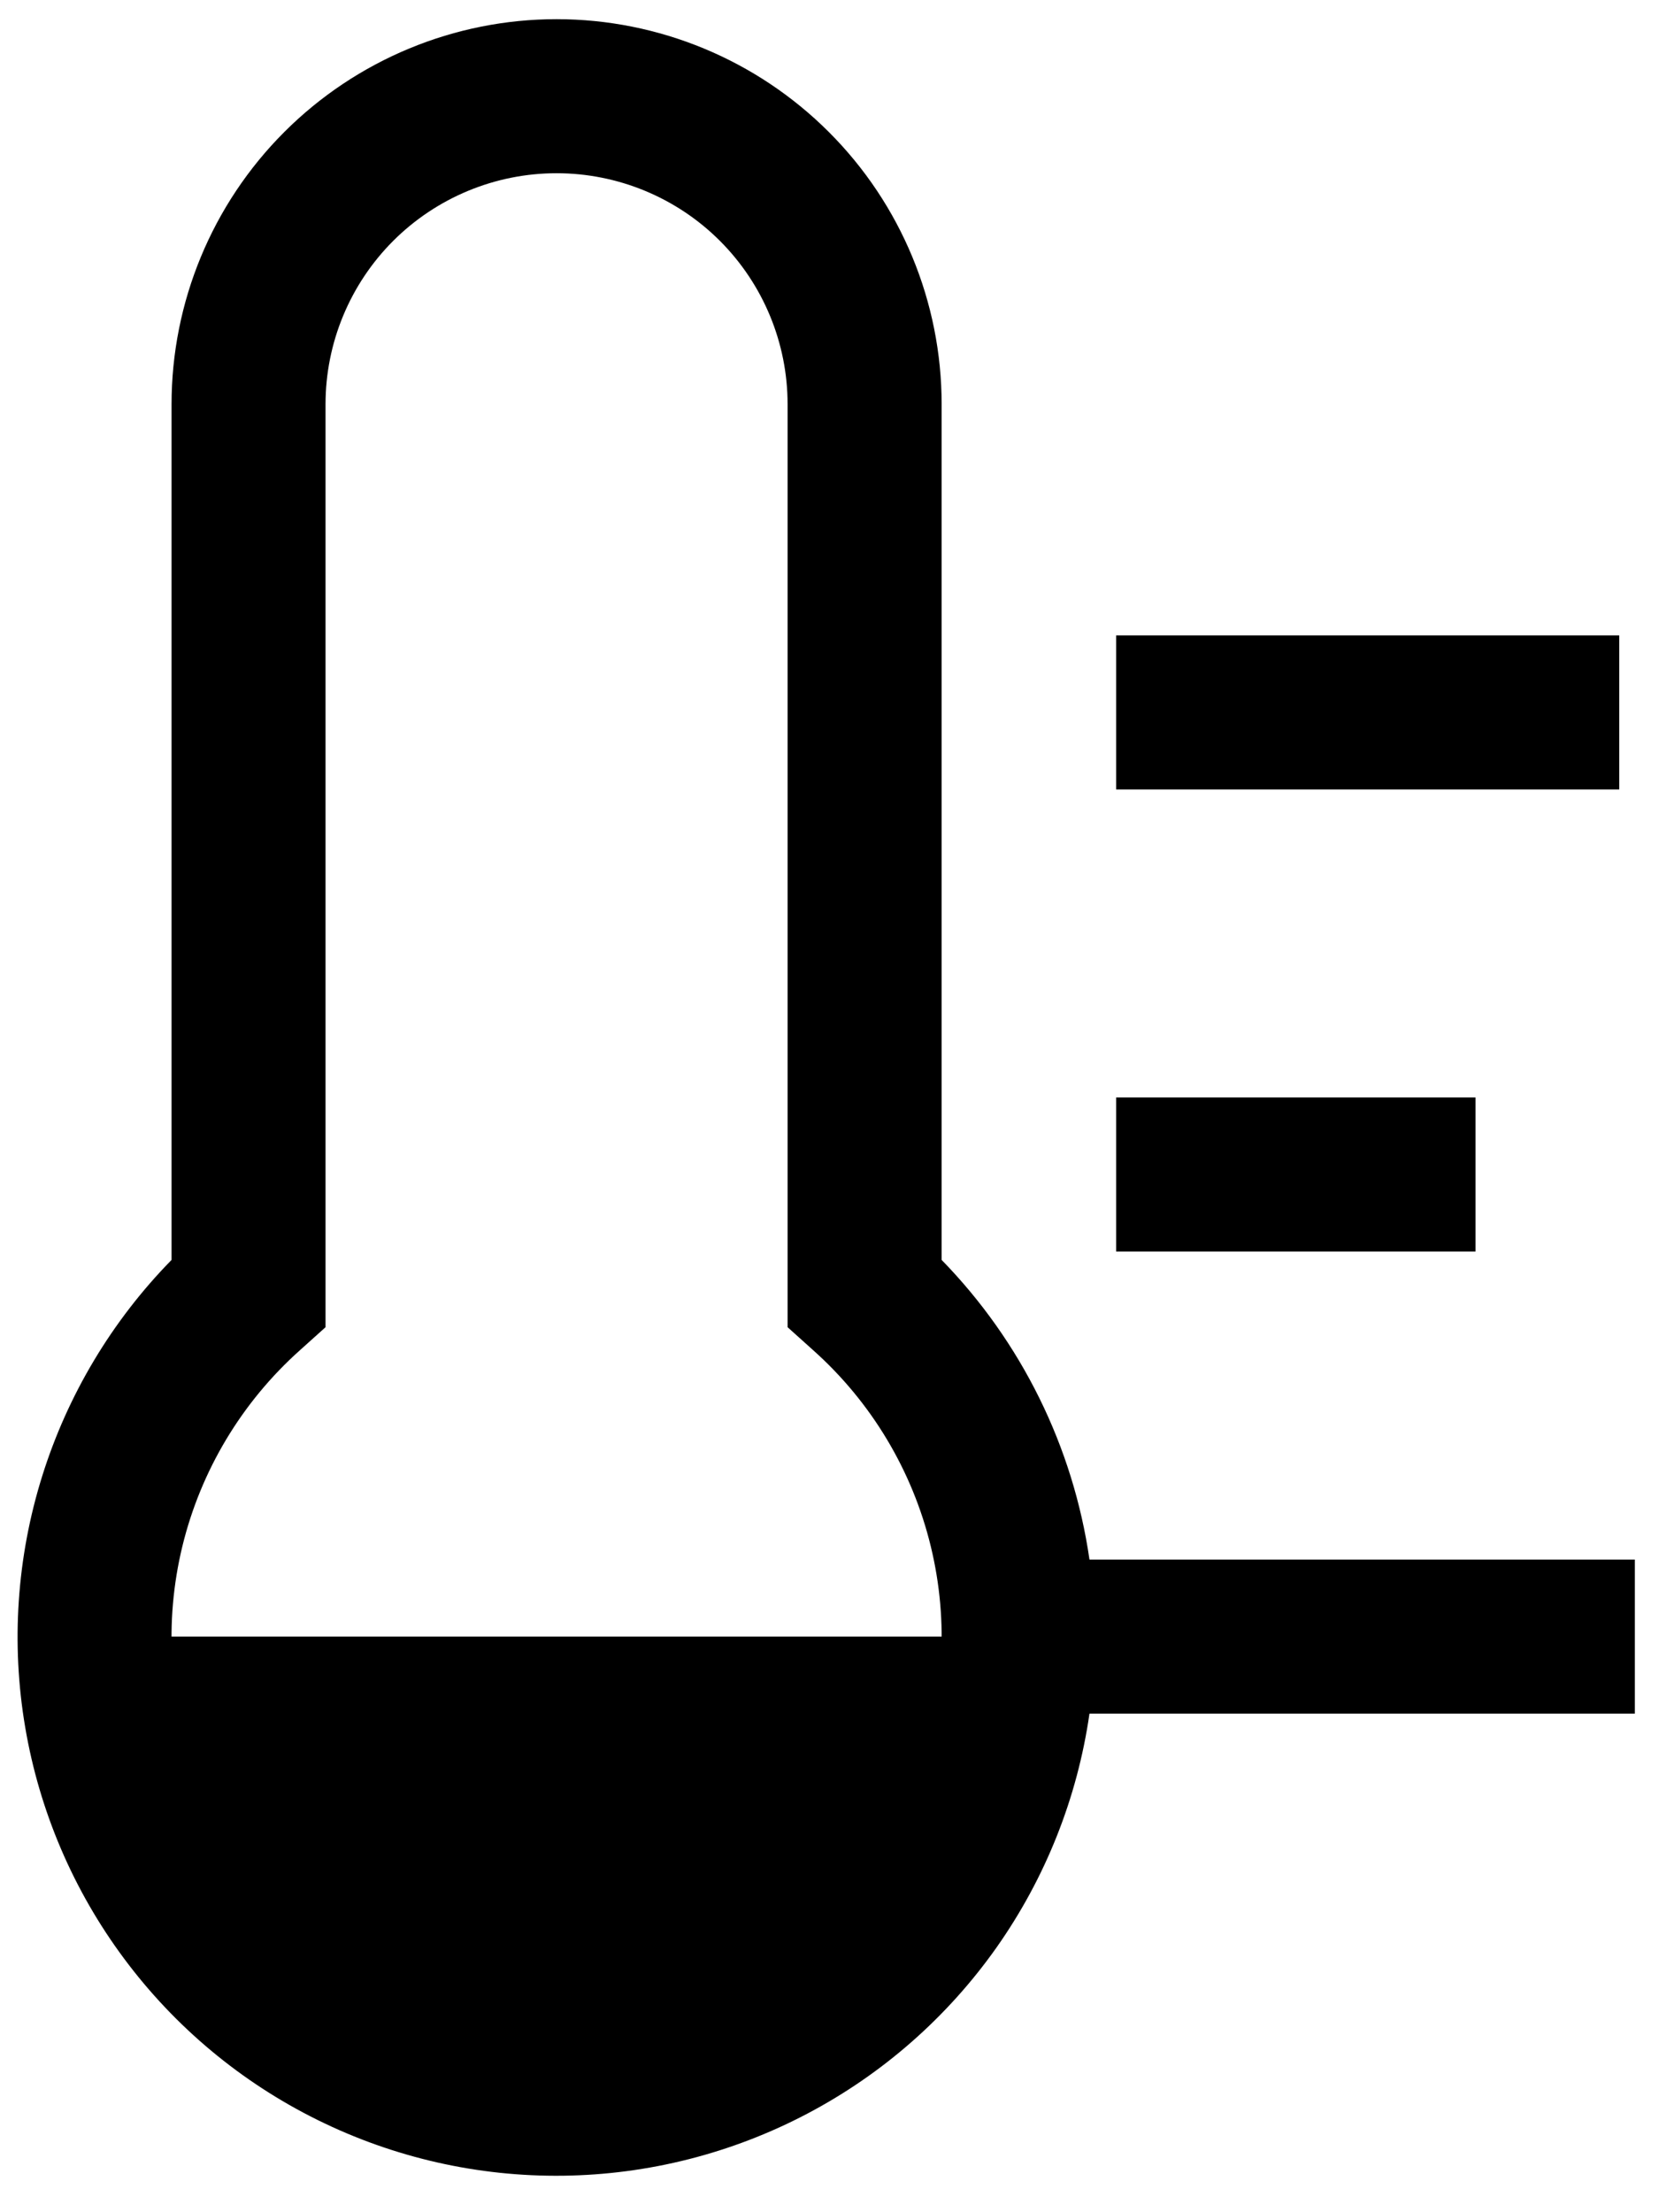 <svg width="27" height="36" viewBox="0 0 27 36" fill="none" xmlns="http://www.w3.org/2000/svg">
<path d="M18.165 10.34H26.353V12.847H18.165V10.34Z" fill="black"/>
<path d="M18.165 17.859H24.014V20.366H18.165V17.859Z" fill="black"/>
<path d="M15.825 26.632C15.825 28.493 15.086 30.279 13.769 31.595C12.453 32.911 10.668 33.651 8.806 33.651C6.945 33.651 5.159 32.911 3.843 31.595C2.527 30.279 1.787 28.493 1.787 26.632H15.825Z" fill="black"/>
<path d="M26.607 25.379H17.731C17.465 23.54 16.622 21.833 15.325 20.503V6.579C15.325 4.917 14.665 3.323 13.489 2.148C12.314 0.973 10.72 0.312 9.058 0.312C7.396 0.312 5.802 0.973 4.627 2.148C3.452 3.323 2.792 4.917 2.792 6.579V20.503C1.822 21.493 1.101 22.698 0.687 24.02C0.273 25.341 0.178 26.743 0.41 28.108C0.642 29.474 1.194 30.765 2.022 31.876C2.849 32.987 3.928 33.886 5.169 34.499C6.411 35.113 7.781 35.424 9.166 35.406C10.551 35.388 11.912 35.042 13.137 34.397C14.363 33.752 15.418 32.825 16.217 31.694C17.015 30.562 17.534 29.257 17.731 27.886H26.607V25.379ZM9.058 32.899C7.789 32.901 6.55 32.517 5.505 31.798C4.459 31.08 3.657 30.06 3.204 28.875C2.751 27.69 2.669 26.395 2.968 25.163C3.268 23.93 3.936 22.817 4.882 21.972L5.298 21.598V6.579C5.298 5.582 5.694 4.626 6.399 3.92C7.105 3.215 8.061 2.819 9.058 2.819C10.055 2.819 11.012 3.215 11.717 3.92C12.422 4.626 12.818 5.582 12.818 6.579V21.598L13.234 21.972C14.181 22.817 14.848 23.93 15.148 25.163C15.448 26.395 15.366 27.69 14.913 28.875C14.46 30.06 13.657 31.08 12.612 31.798C11.566 32.517 10.327 32.901 9.058 32.899Z" fill="black"/>
</svg>
